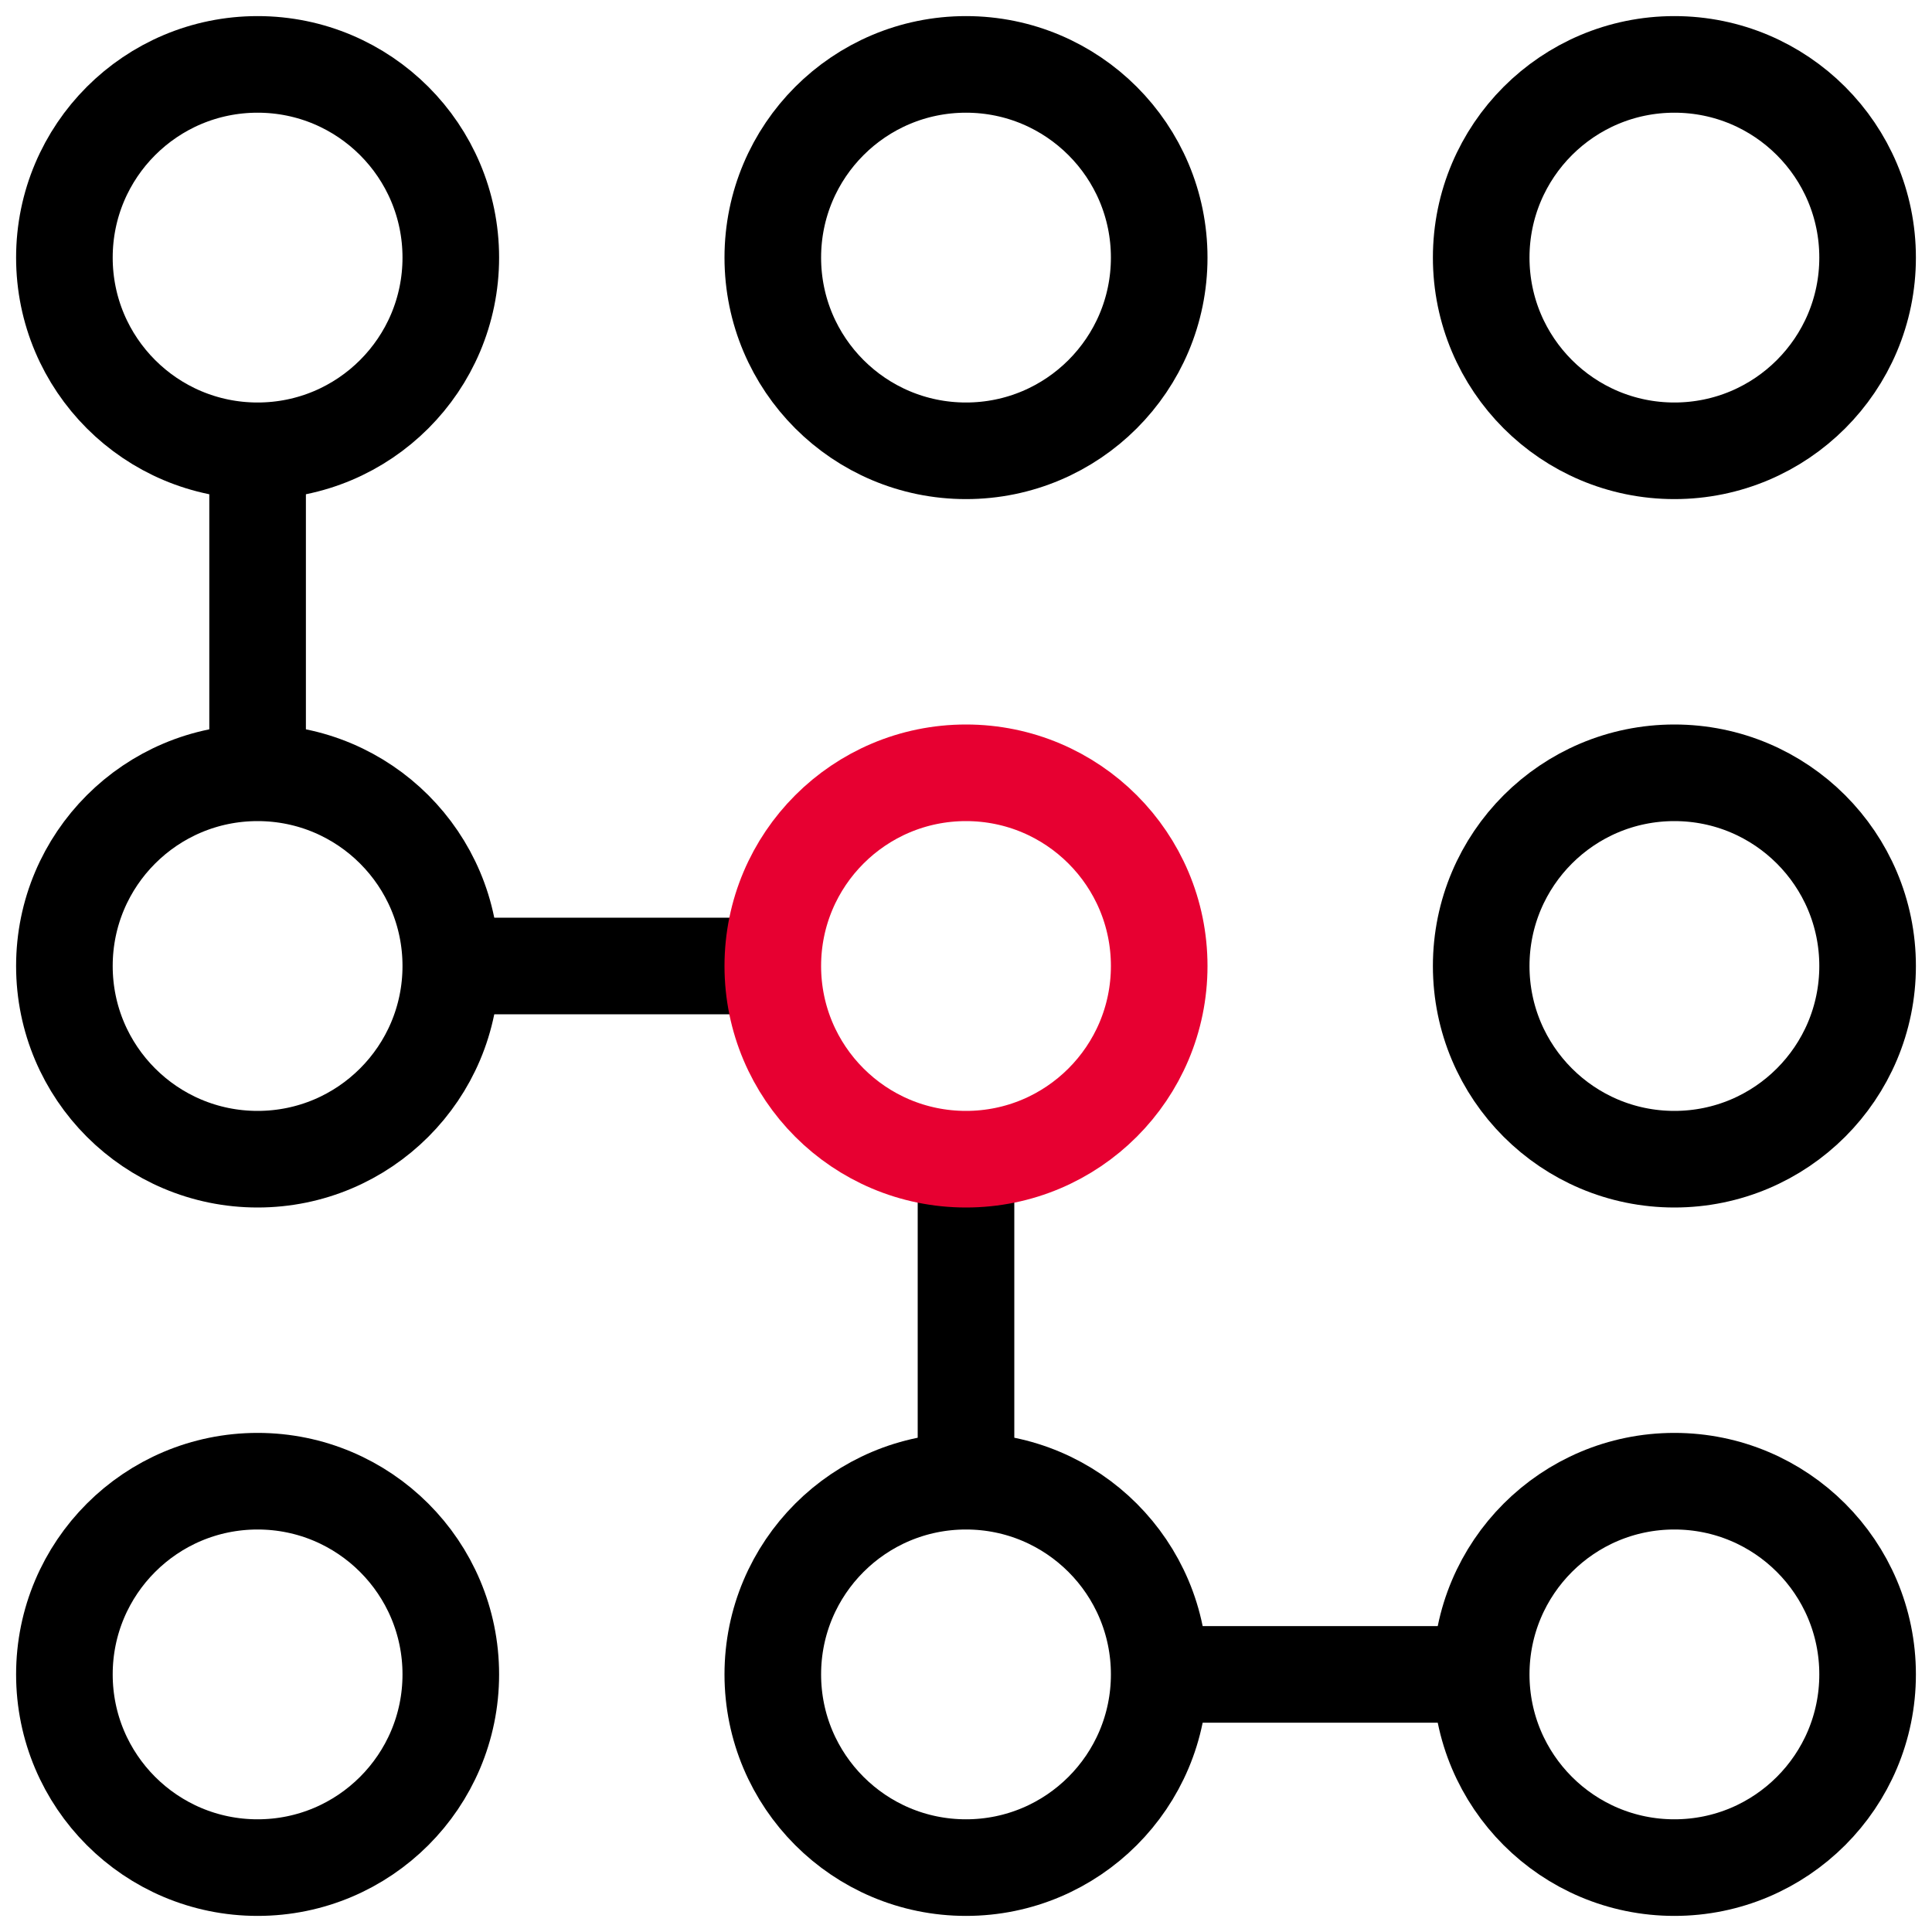 <svg width="60" height="60" viewBox="0 0 60 60" fill="none" xmlns="http://www.w3.org/2000/svg">
<path d="M36 52H46" stroke="black" stroke-width="3" stroke-miterlimit="10"/>
<path d="M14 30H24" stroke="black" stroke-width="3" stroke-miterlimit="10"/>
<path d="M30 36V46" stroke="black" stroke-width="3" stroke-miterlimit="10"/>
<path d="M8 14C11.314 14 14 11.314 14 8C14 4.686 11.314 2 8 2C4.686 2 2 4.686 2 8C2 11.314 4.686 14 8 14Z" stroke="black" stroke-width="3" stroke-miterlimit="10" stroke-linecap="square"/>
<path d="M8 36C11.314 36 14 33.314 14 30C14 26.686 11.314 24 8 24C4.686 24 2 26.686 2 30C2 33.314 4.686 36 8 36Z" stroke="black" stroke-width="3" stroke-miterlimit="10" stroke-linecap="square"/>
<path d="M30 36C33.314 36 36 33.314 36 30C36 26.686 33.314 24 30 24C26.686 24 24 26.686 24 30C24 33.314 26.686 36 30 36Z" stroke="#E70031" stroke-width="3" stroke-miterlimit="10" stroke-linecap="square"/>
<path d="M30 58C33.314 58 36 55.314 36 52C36 48.686 33.314 46 30 46C26.686 46 24 48.686 24 52C24 55.314 26.686 58 30 58Z" stroke="black" stroke-width="3" stroke-miterlimit="10" stroke-linecap="square"/>
<path d="M52 58C55.314 58 58 55.314 58 52C58 48.686 55.314 46 52 46C48.686 46 46 48.686 46 52C46 55.314 48.686 58 52 58Z" stroke="black" stroke-width="3" stroke-miterlimit="10" stroke-linecap="square"/>
<path d="M8 14V24" stroke="black" stroke-width="3" stroke-miterlimit="10"/>
<path d="M30 14C33.314 14 36 11.314 36 8C36 4.686 33.314 2 30 2C26.686 2 24 4.686 24 8C24 11.314 26.686 14 30 14Z" stroke="black" stroke-width="3" stroke-miterlimit="10" stroke-linecap="square"/>
<path d="M52 14C55.314 14 58 11.314 58 8C58 4.686 55.314 2 52 2C48.686 2 46 4.686 46 8C46 11.314 48.686 14 52 14Z" stroke="black" stroke-width="3" stroke-miterlimit="10" stroke-linecap="square"/>
<path d="M52 36C55.314 36 58 33.314 58 30C58 26.686 55.314 24 52 24C48.686 24 46 26.686 46 30C46 33.314 48.686 36 52 36Z" stroke="black" stroke-width="3" stroke-miterlimit="10" stroke-linecap="square"/>
<path d="M8 58C11.314 58 14 55.314 14 52C14 48.686 11.314 46 8 46C4.686 46 2 48.686 2 52C2 55.314 4.686 58 8 58Z" stroke="black" stroke-width="3" stroke-miterlimit="10" stroke-linecap="square"/>
</svg>
